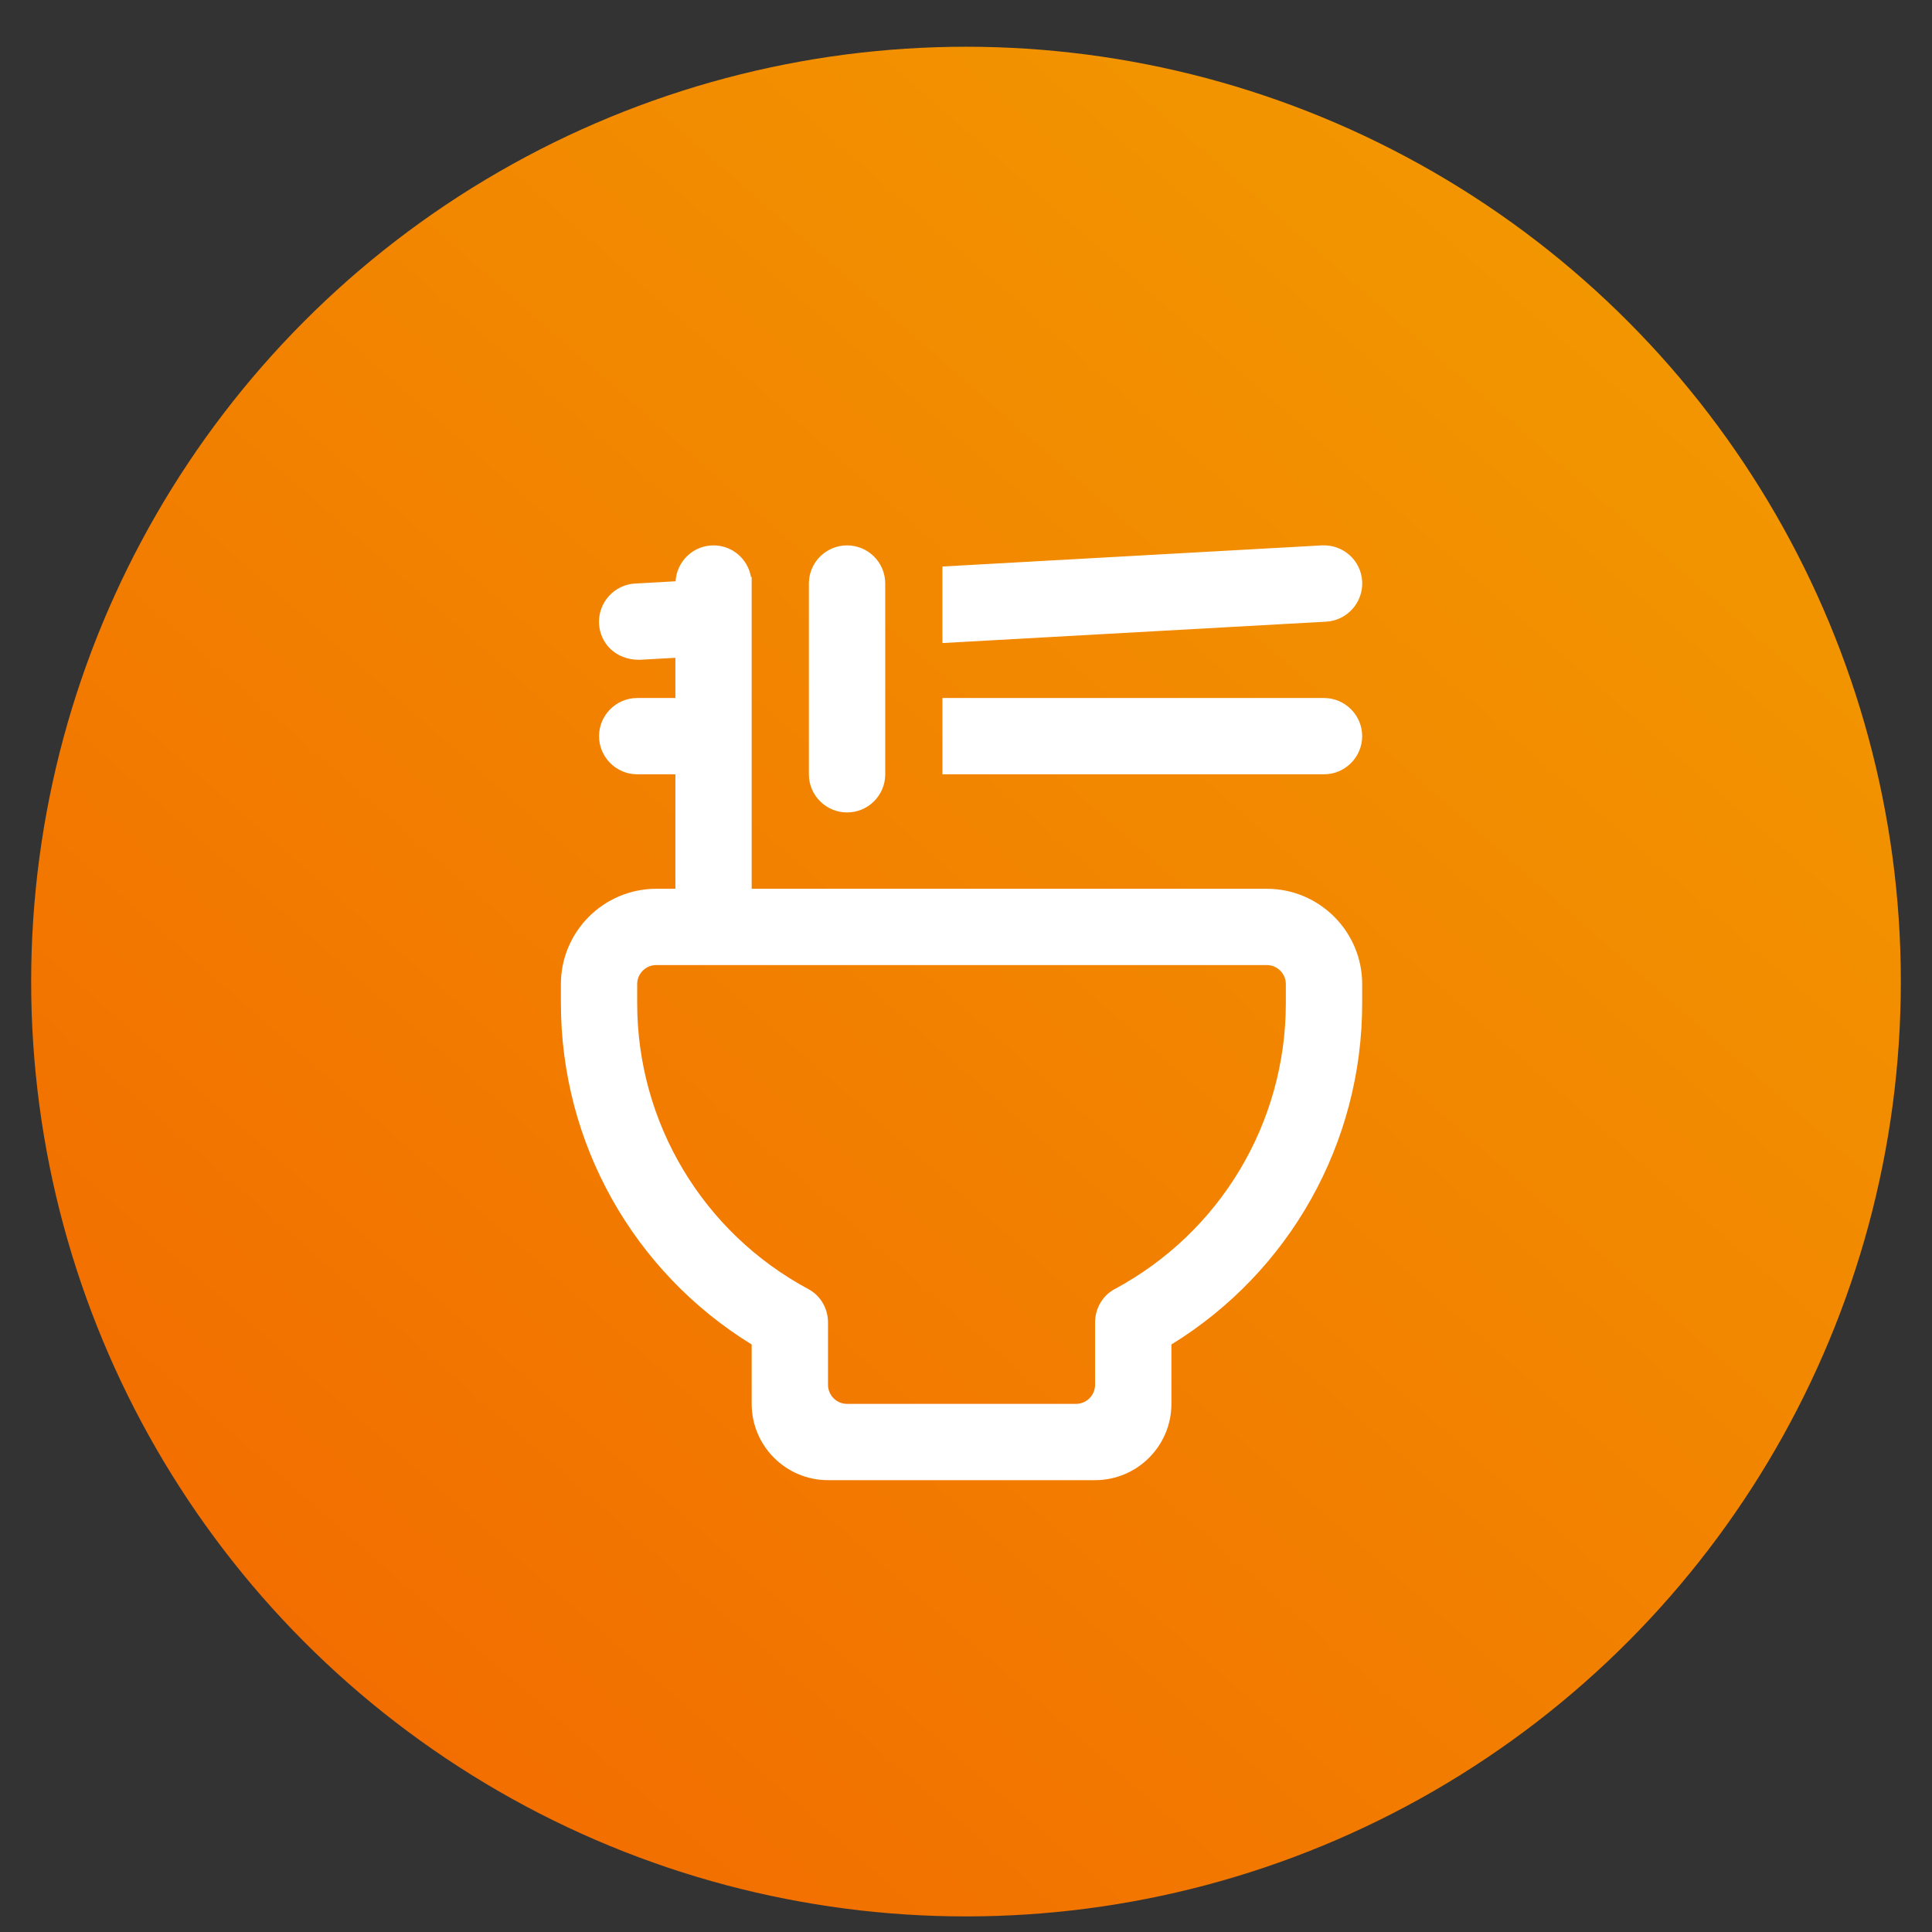 <svg width="31" height="31" viewBox="0 0 31 31" fill="none" xmlns="http://www.w3.org/2000/svg">
<rect x="0" y="0" width="31" height="31" fill="#333333" stroke="none"/>
<circle cx="15.5" cy="15.75" r="15" fill="url(#paint0_linear_3_2107)"/>
<path d="M11.449 8.751C11.123 8.751 10.859 9.006 10.84 9.327L10.191 9.363C9.854 9.381 9.594 9.672 9.612 10.009C9.629 10.316 9.869 10.587 10.258 10.587L10.837 10.555V11.2H10.224C9.888 11.2 9.612 11.475 9.612 11.812C9.612 12.149 9.888 12.424 10.224 12.424H10.837V14.261H10.53C9.687 14.261 9 14.947 9 15.791V16.097C9 18.341 10.164 20.406 12.061 21.573V22.526C12.061 23.201 12.61 23.75 13.286 23.75H17.571C18.246 23.75 18.796 23.201 18.796 22.526V21.573C20.693 20.406 21.857 18.341 21.857 16.097V15.791C21.857 14.947 21.17 14.261 20.326 14.261H12.061V12.424V11.2V10.486V9.363V9.259L12.05 9.259C12.001 8.971 11.751 8.751 11.449 8.751ZM13.592 8.751C13.254 8.751 12.979 9.025 12.979 9.363V12.424C12.979 12.762 13.254 13.036 13.592 13.036C13.93 13.036 14.204 12.762 14.204 12.424V9.363C14.204 9.025 13.93 8.751 13.592 8.751ZM21.211 8.751L15.122 9.09V10.318L21.278 9.975C21.615 9.957 21.875 9.666 21.857 9.329C21.838 8.993 21.554 8.735 21.211 8.751ZM15.122 11.2V12.424H21.244C21.581 12.424 21.857 12.149 21.857 11.812C21.857 11.475 21.581 11.2 21.244 11.2H15.122ZM10.53 15.485H20.326C20.495 15.485 20.632 15.622 20.632 15.791V16.097C20.632 18.017 19.579 19.776 17.884 20.685C17.689 20.79 17.571 20.998 17.571 21.22V22.22C17.571 22.388 17.434 22.526 17.265 22.526H13.592C13.423 22.526 13.286 22.388 13.286 22.22V21.22C13.286 20.998 13.168 20.79 12.972 20.685C11.278 19.776 10.224 18.017 10.224 16.097V15.791C10.224 15.622 10.362 15.485 10.53 15.485Z" fill="white"/>
<defs>
<linearGradient id="paint0_linear_3_2107" x1="29.5" y1="-2.25" x2="0.5" y2="30.75" gradientUnits="userSpaceOnUse">
<stop stop-color="#F2A000"/>
<stop offset="1" stop-color="#F26600"/>
</linearGradient>
</defs>
</svg>
